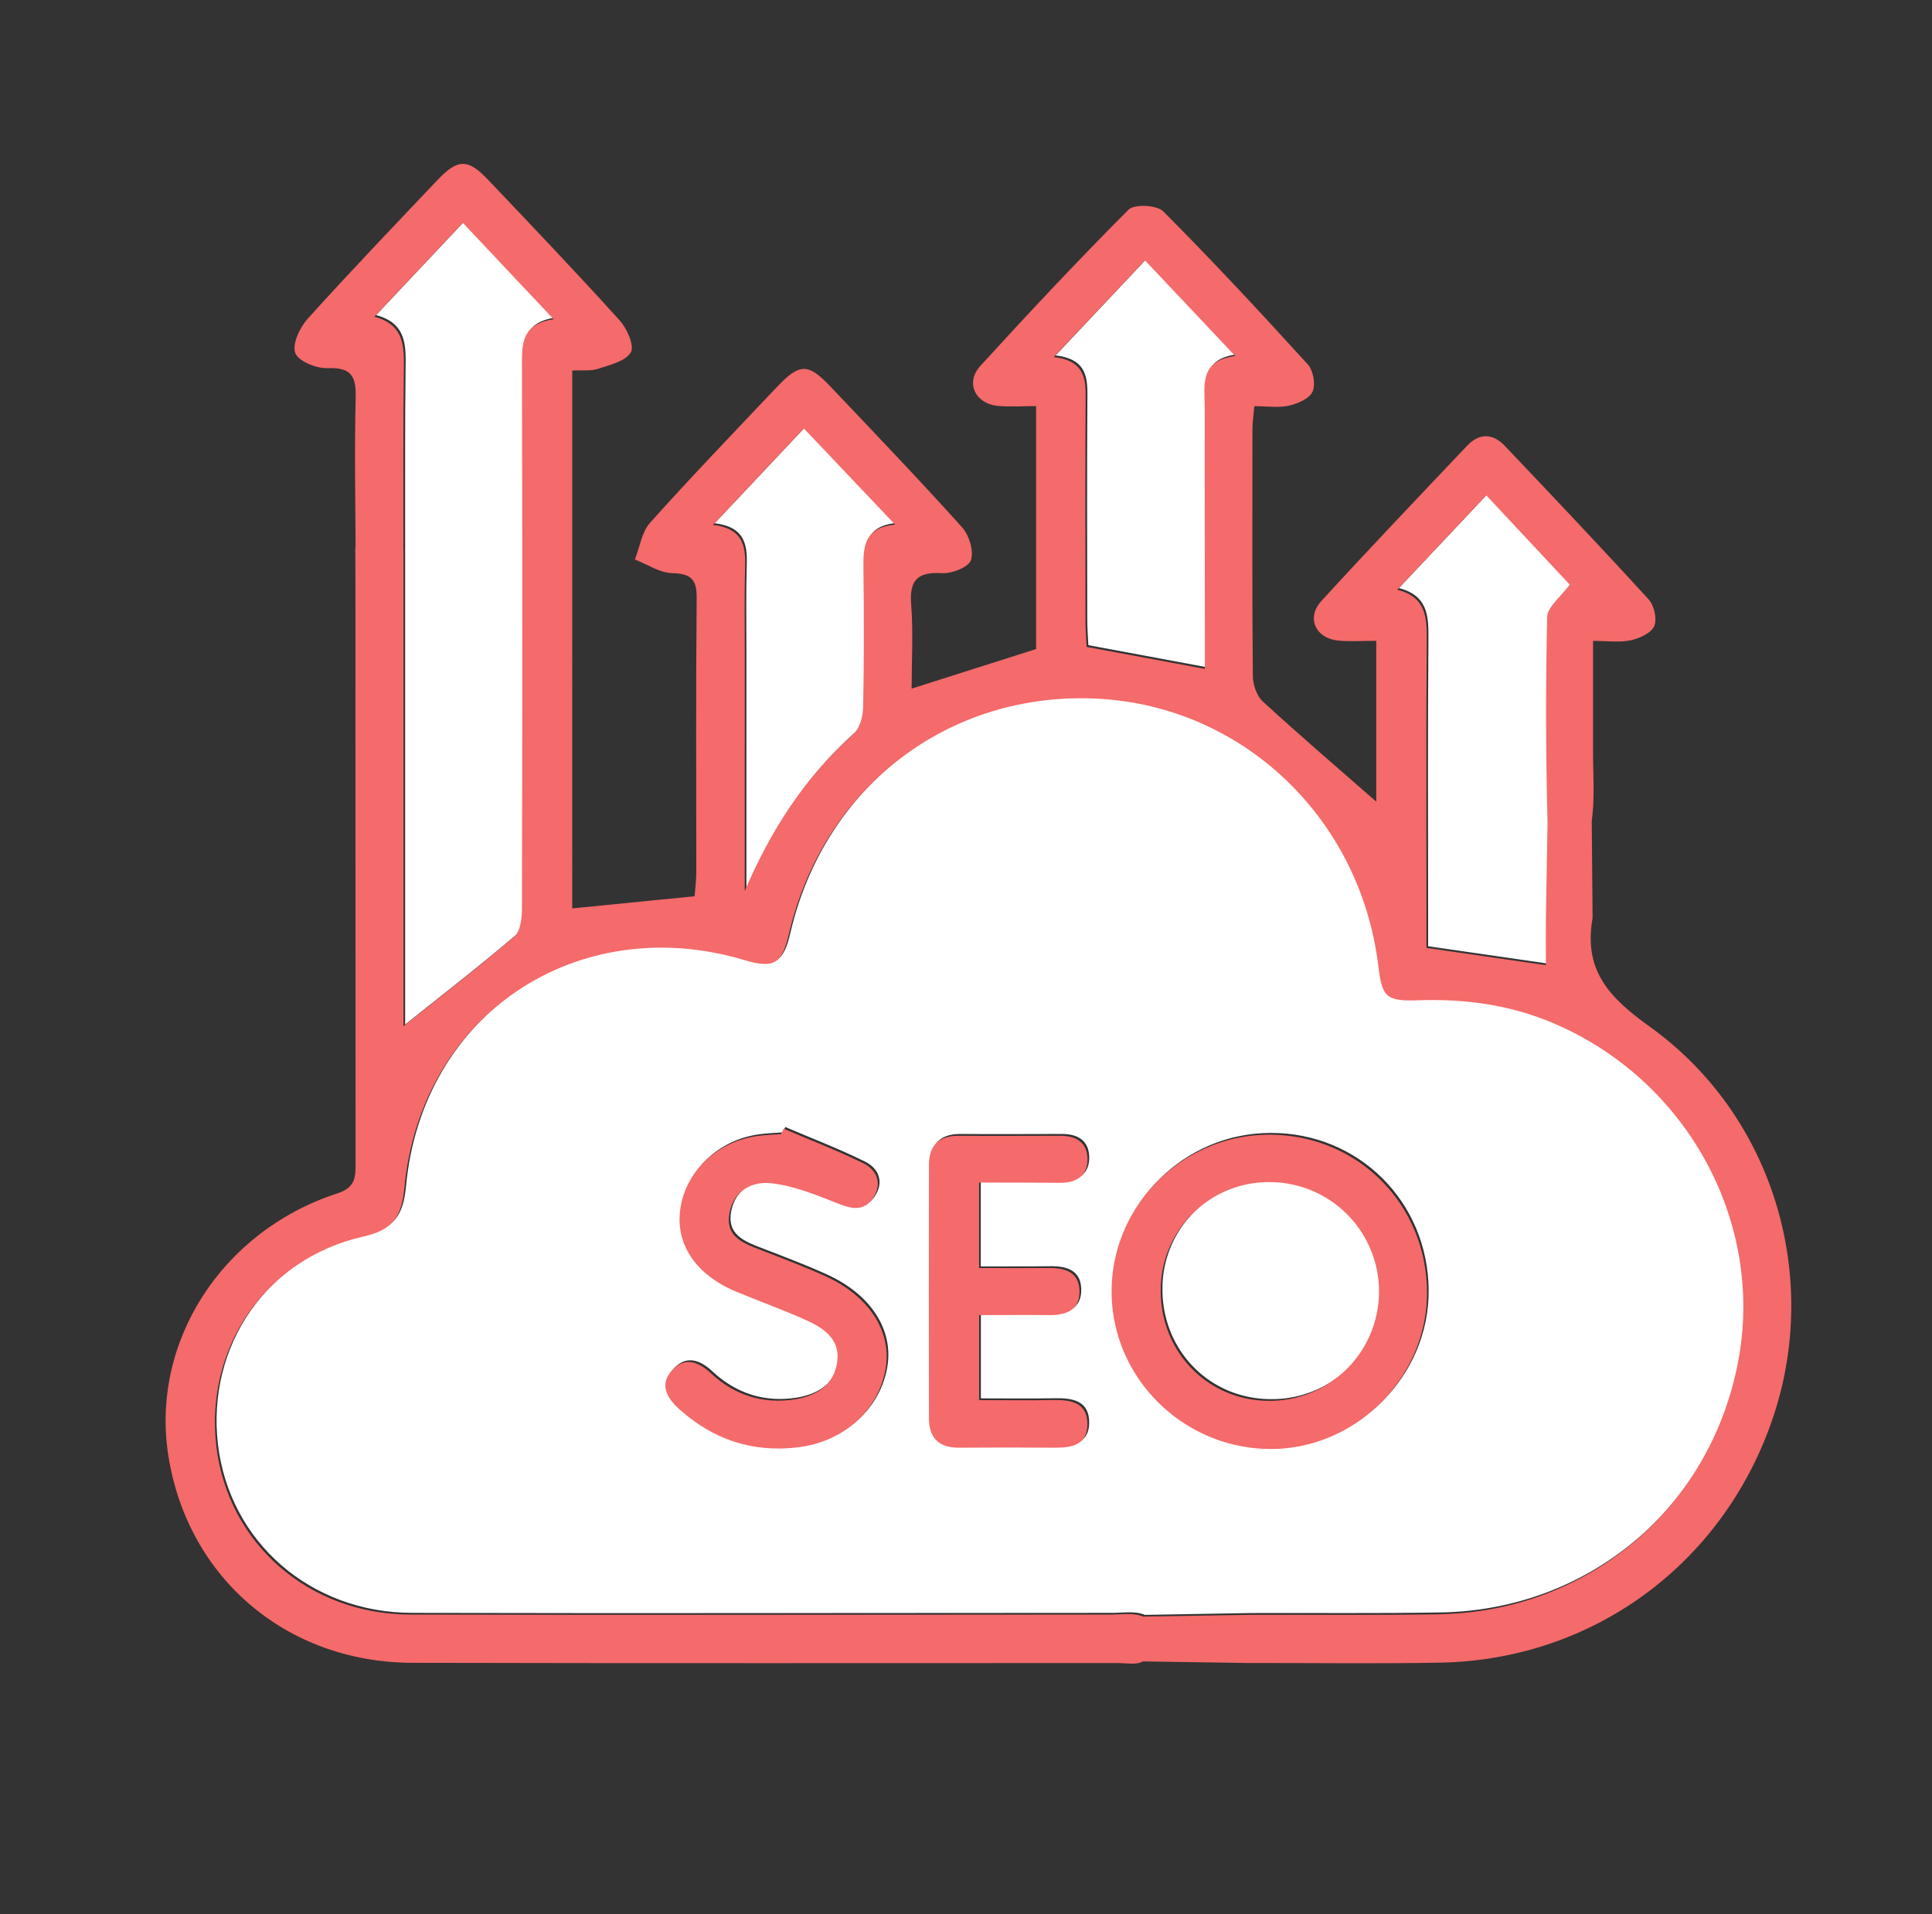 <svg id="Layer_1" data-name="Layer 1" xmlns="http://www.w3.org/2000/svg" viewBox="0 0 886 878"><rect x="0" y="0" width="886" height="878" fill="#333333" stroke="none"/><defs><style>.cls-1{fill:#fff;}.cls-2{fill:#f56a6a;}</style></defs><path class="cls-1" d="M342.47,258.47c-.4,13.53-.17,27.08-.17,40.62q0,54.36,0,108.72c12-28,27.53-52,49.76-71.83,2.9-2.57,4.43-8,4.51-12.18.45-21.27.41-42.56.14-63.84-.12-9.8.19-18.83,14.56-20.11l-41.87-44.11L327.72,240C340.88,241.52,342.75,249,342.47,258.47Z"/><path class="cls-1" d="M655.07,292.19c-.34,43.05-.14,86.1-.14,129.15V434l54.78,7.92c0-7.48-.09-14.75,0-22l.74-43.62q-1.28-47.08-.17-94.22c.1-4.37,5.9-8.61,10.35-14.67l-38.31-41-40.8,43.31C654.45,273.05,655.16,282,655.07,292.19Z"/><path class="cls-1" d="M498.68,180.86c-.24,34.47-.11,68.94-.07,103.41,0,4.1.34,8.19.5,11.63L553.33,306V292.25c0-35.24-.13-70.49-.07-105.73,0-10.19-2.79-21.88,14-24l-41.4-43.87L484.09,163C497.24,164.55,498.75,171.82,498.68,180.86Z"/><path class="cls-1" d="M583.64,541.41a49.53,49.53,0,0,0-50.55,49.53c-.23,28.23,21.43,50.53,49.32,50.76a50.15,50.15,0,1,0,1.23-100.29Z"/><path class="cls-1" d="M186,169.25c-.34,26-.17,52-.21,78,0,1.27,0,2.54,0,3.81,0,.06,0,.12,0,.18,0,50.42,0,156.77,0,207.19v11.47c17.52-14,34.52-27.14,50.83-41.08,2.75-2.36,3.49-8.21,3.5-12.45q.28-125.67,0-251.33c0-9.37.91-17.37,14.54-19.38l-41.65-44.21-40.54,43.07C186.59,148.3,186.14,158.58,186,169.25Z"/><path class="cls-1" d="M712.7,468.29C693.08,460,672.49,457.22,651.27,458c-14.83.52-16.7-1.36-18.43-15.72-8.19-67.69-62-119.06-128.54-122.6-68.14-3.63-126.07,40.51-141.79,108-3.19,13.73-6.91,15.88-20.43,11.85-76.37-22.77-148.42,25.1-155.86,104.33-1.24,13.22-5.1,19.39-18.84,22.5-44.92,10.15-72.77,51-67.41,96.2,5.27,44.47,42.29,77.06,88.94,77.17,107,.26,214.1,0,321.15,0,5,0,10.63-1,14.91.93l48.49-.85c29.08-.11,58.18.22,87.26-.27,68.2-1.16,124-48.35,137-115.41C810.23,559.93,774.51,494.34,712.7,468.29ZM406.92,626.92c-3.23,19.1-19.15,33.59-40.3,36.13-20.83,2.49-39-3.66-54.56-17.73-5.8-5.26-9-11.59-2.69-18.05,5.79-5.89,12-3.3,17.38,1.75,10.91,10.16,24,14.29,38.55,12,9.74-1.51,18-6.57,19.43-17.28,1.4-10.26-6.17-15.41-14.15-19C360,600,349,596.06,338.3,591.59c-18.59-7.76-28-22-25.48-38.25,2.64-17.28,17.11-30.76,35.72-33.16,3.45-.45,6.95-.55,10.42-.82.39-.82.77-1.64,1.15-2.46,12.26,5.23,24.75,10,36.66,15.9,6.17,3.05,8.74,9.28,4.48,15.73s-9.87,5.23-16.41,2.61c-9.85-3.94-20.06-8.08-30.44-9.24-8.49-.94-17,3.22-19.06,13.5-2.11,10.77,5.84,13.84,13.72,16.9,10.11,3.92,20.29,7.72,30.15,12.21C399.44,593.7,409.8,609.91,406.92,626.92Zm75-46.17c7.43-.1,13.69,2,13.92,10.37.25,9.18-6.34,11.31-14.21,11.23-10.36-.1-20.72,0-31.81,0v39c11.38,0,22.81.15,34.24-.05,8.16-.14,15.48,1.31,15.43,11.23-.06,9.31-7.16,10.69-14.81,10.63q-22.08-.15-44.17,0c-9.16.06-13.69-4.53-13.71-13.47q-.1-58.12,0-116.24c0-8.93,4.57-13.44,13.78-13.36,15.5.14,31,0,46.49,0,7.29,0,12.33,3.1,12.44,10.69s-5,10.86-12.21,10.89c-12,.06-23.94,0-37.52,0v39.18C460.55,580.78,471.25,580.88,481.93,580.75Zm101.47,83c-40.09-.11-72.95-32.77-72.84-72.4.1-39.41,32.44-71.6,72.06-71.74,40.43-.15,72.31,31.55,72.56,72.15C655.43,631,622.6,663.9,583.4,663.79Z"/><path class="cls-2" d="M709.7,377.05q-1.26-47.08-.17-94.21c.1-4.37,5.9-8.61,10.36-14.68l-38.31-41-40.8,43.3c12.9,3.33,13.6,12.24,13.52,22.46-.34,43.05-.15,86.11-.14,129.16v12.66l54.78,7.92c0-7.49-.09-14.76,0-22m-136.28,320c29.09-.12,58.18.22,87.27-.28C728.14,739.2,784,692,797,625c12.48-64.25-23.24-129.84-85.05-155.89-19.62-8.28-40.2-11.07-61.43-10.33-14.83.51-16.69-1.37-18.43-15.72-8.19-67.7-62-119.06-128.53-122.6-68.15-3.64-126.08,40.51-141.79,108-3.2,13.73-6.91,15.89-20.44,11.86-76.36-22.78-148.42,25.1-155.86,104.33-1.24,13.22-5.09,19.39-18.83,22.49-44.93,10.16-72.78,51-67.42,96.21,5.27,44.47,42.29,77.06,88.94,77.17,107.05.26,214.1,0,321.15,0,5,0,10.64-1,14.91.92M524.1,762c-2.93,1.73-7.56.76-11.43.76-107.82,0-215.65.15-323.47-.11-57.84-.14-103.16-39-112-95-8.16-52,24.31-103,77.56-120.33,8.3-2.71,8.31-7.47,8.3-13.9Q163,431,163,328.58c0-7,.06-69.89-.07-76.87-.14-8.12,22.11-7.64,22.11.26,0,50.42,0,156.77,0,207.19v11.48c17.51-14,34.51-27.14,50.82-41.09,2.75-2.35,3.49-8.2,3.5-12.44q.3-125.67,0-251.34c0-9.36.9-17.36,14.53-19.37-14.58-15.49-27.68-29.39-41.65-44.21l-40.54,43.07c14.08,3.82,13.63,14.1,13.49,24.76-.34,26-.16,52-.2,78,0,3.11.06,6.22-.13,9.31-.45,7-21.74,6.53-21.76-.57-.1-24.83-.58-49.66,0-74.47.25-9.95-2.16-13.83-12.79-13.43-5.14.19-13.4-3.1-14.88-6.9-1.56-4,2-11.67,5.59-15.67,19.47-21.6,39.59-42.62,59.61-63.72,9.27-9.77,13.93-9.87,23.06-.26,20.31,21.36,40.65,42.7,60.42,64.56,3.39,3.75,6.92,11.62,5.2,14.68-2.28,4.07-9.49,5.78-14.89,7.56-3.47,1.15-7.49.59-12,.84V416.64l56.13-5.58c.26-3.57.77-7.33.77-11.1,0-41.89-.22-83.78.17-125.66.09-8.78-2.72-11.18-11.28-11.43-5.74-.17-11.38-4.05-17.06-6.27,2.26-5.7,3.16-12.6,7-16.89,18.89-21.07,38.53-41.49,58-62.06,10.52-11.13,14.37-11.23,24.65-.4,20.29,21.38,40.68,42.67,60.39,64.57,3.25,3.61,5.47,10.85,4.08,15.07-1.06,3.22-8.69,6.25-13.18,6-11.19-.69-15.1,3-14.24,14.31,1,12.67.22,25.47.22,38.63l57.08-18.15V186.25c-6.21,0-11.92.43-17.55-.09-10.4-1-15-10.65-8.06-18.28,22.21-24.35,44.76-48.41,68-71.73,2.64-2.64,13-2.13,15.91.78,22.7,22.8,44.63,46.38,66.29,70.19,2.51,2.76,3.67,9.16,2.22,12.44s-6.77,5.55-10.8,6.48c-4.75,1.1-10,.26-15.94.26-.34,4-.85,7.36-.86,10.7,0,37.62-.17,75.24.18,112.86,0,4.05,1.75,9.3,4.6,11.91,17.26,15.84,35.08,31.07,52,45.91V293.91c-5.9,0-11.64.41-17.29-.09-10.49-.94-14.95-10.41-7.9-18.14,22-24.06,44.47-47.62,66.88-71.27,5.56-5.87,11.76-5.72,17.26.08,22.16,23.35,44.33,46.69,66,70.47,2.53,2.78,3.93,9.08,2.51,12.26s-6.8,5.59-10.85,6.46c-5.07,1.09-10.56.26-17.19.26,0,18.13,0,34.7,0,51.26,0,10.47.85,21.08-.6,31.35l.39,44.46c-4.16,23.61,6.95,36.07,26,49.71C813,511.26,834.69,584.38,813.47,649c-22.18,67.46-82.24,112.26-153,113.57-29.47.54-59,.12-88.43.16M552.55,306.78c0-5.31,0-9.53,0-13.75,0-35.25-.13-70.49-.06-105.74,0-10.18-2.8-21.87,14-24l-41.41-43.87-41.8,44.33c13.15,1.58,14.66,8.85,14.6,17.89-.24,34.47-.12,68.94-.07,103.41,0,4.1.34,8.2.49,11.64Zm-211,101.81c12-28,27.53-52,49.76-71.83,2.89-2.58,4.42-8,4.51-12.18.44-21.27.4-42.56.14-63.84-.12-9.8.19-18.84,14.55-20.11l-41.86-44.12c-14.08,14.94-27.22,28.88-41.67,44.23,13.15,1.55,15,9,14.74,18.5-.39,13.54-.17,27.09-.17,40.63Q341.51,354.23,341.52,408.59Z"/><path class="cls-2" d="M581.85,520.43c40.42-.15,72.3,31.55,72.56,72.14.24,39.18-32.59,72.1-71.79,72-40.09-.12-72.95-32.77-72.84-72.41C509.89,552.76,542.22,520.57,581.85,520.43Zm-49.54,71.29c-.22,28.23,21.44,50.52,49.32,50.76a50.15,50.15,0,1,0,1.24-100.3A49.55,49.55,0,0,0,532.31,591.72Z"/><path class="cls-2" d="M359.34,517.68c12.25,5.23,24.74,10,36.66,15.89,6.16,3.06,8.73,9.29,4.47,15.74s-9.87,5.23-16.41,2.61c-9.84-3.95-20.06-8.09-30.44-9.24-8.49-.94-17.05,3.22-19.06,13.49-2.1,10.78,5.84,13.85,13.73,16.9,10.1,3.93,20.28,7.73,30.15,12.21,20.22,9.2,30.58,25.4,27.71,42.42-3.23,19.1-19.15,33.59-40.3,36.12-20.83,2.5-39.05-3.65-54.57-17.72-5.8-5.26-9-11.59-2.68-18.05,5.78-5.9,11.95-3.31,17.37,1.75,10.91,10.16,24,14.28,38.56,12,9.74-1.51,18-6.56,19.42-17.27,1.41-10.26-6.17-15.41-14.15-19-10.58-4.79-21.55-8.68-32.28-13.15-18.59-7.76-28-22-25.48-38.25,2.64-17.29,17.11-30.76,35.72-33.17,3.45-.44,6.95-.55,10.43-.81Z"/><path class="cls-2" d="M449,542.37v39.19c10.76,0,21.45.09,32.14,0,7.42-.09,13.68,2,13.91,10.37.26,9.19-6.34,11.32-14.21,11.24-10.36-.11-20.71,0-31.81,0v39c11.39,0,22.82.15,34.24-.05,8.17-.15,15.49,1.31,15.43,11.23-.05,9.31-7.16,10.68-14.81,10.63q-22.08-.17-44.16,0c-9.17.05-13.7-4.53-13.72-13.47q-.09-58.12,0-116.24c0-8.94,4.58-13.45,13.78-13.36,15.5.14,31,0,46.5,0,7.28,0,12.33,3.1,12.44,10.68s-5,10.86-12.22,10.9C474.57,542.41,462.6,542.37,449,542.37Z"/></svg>